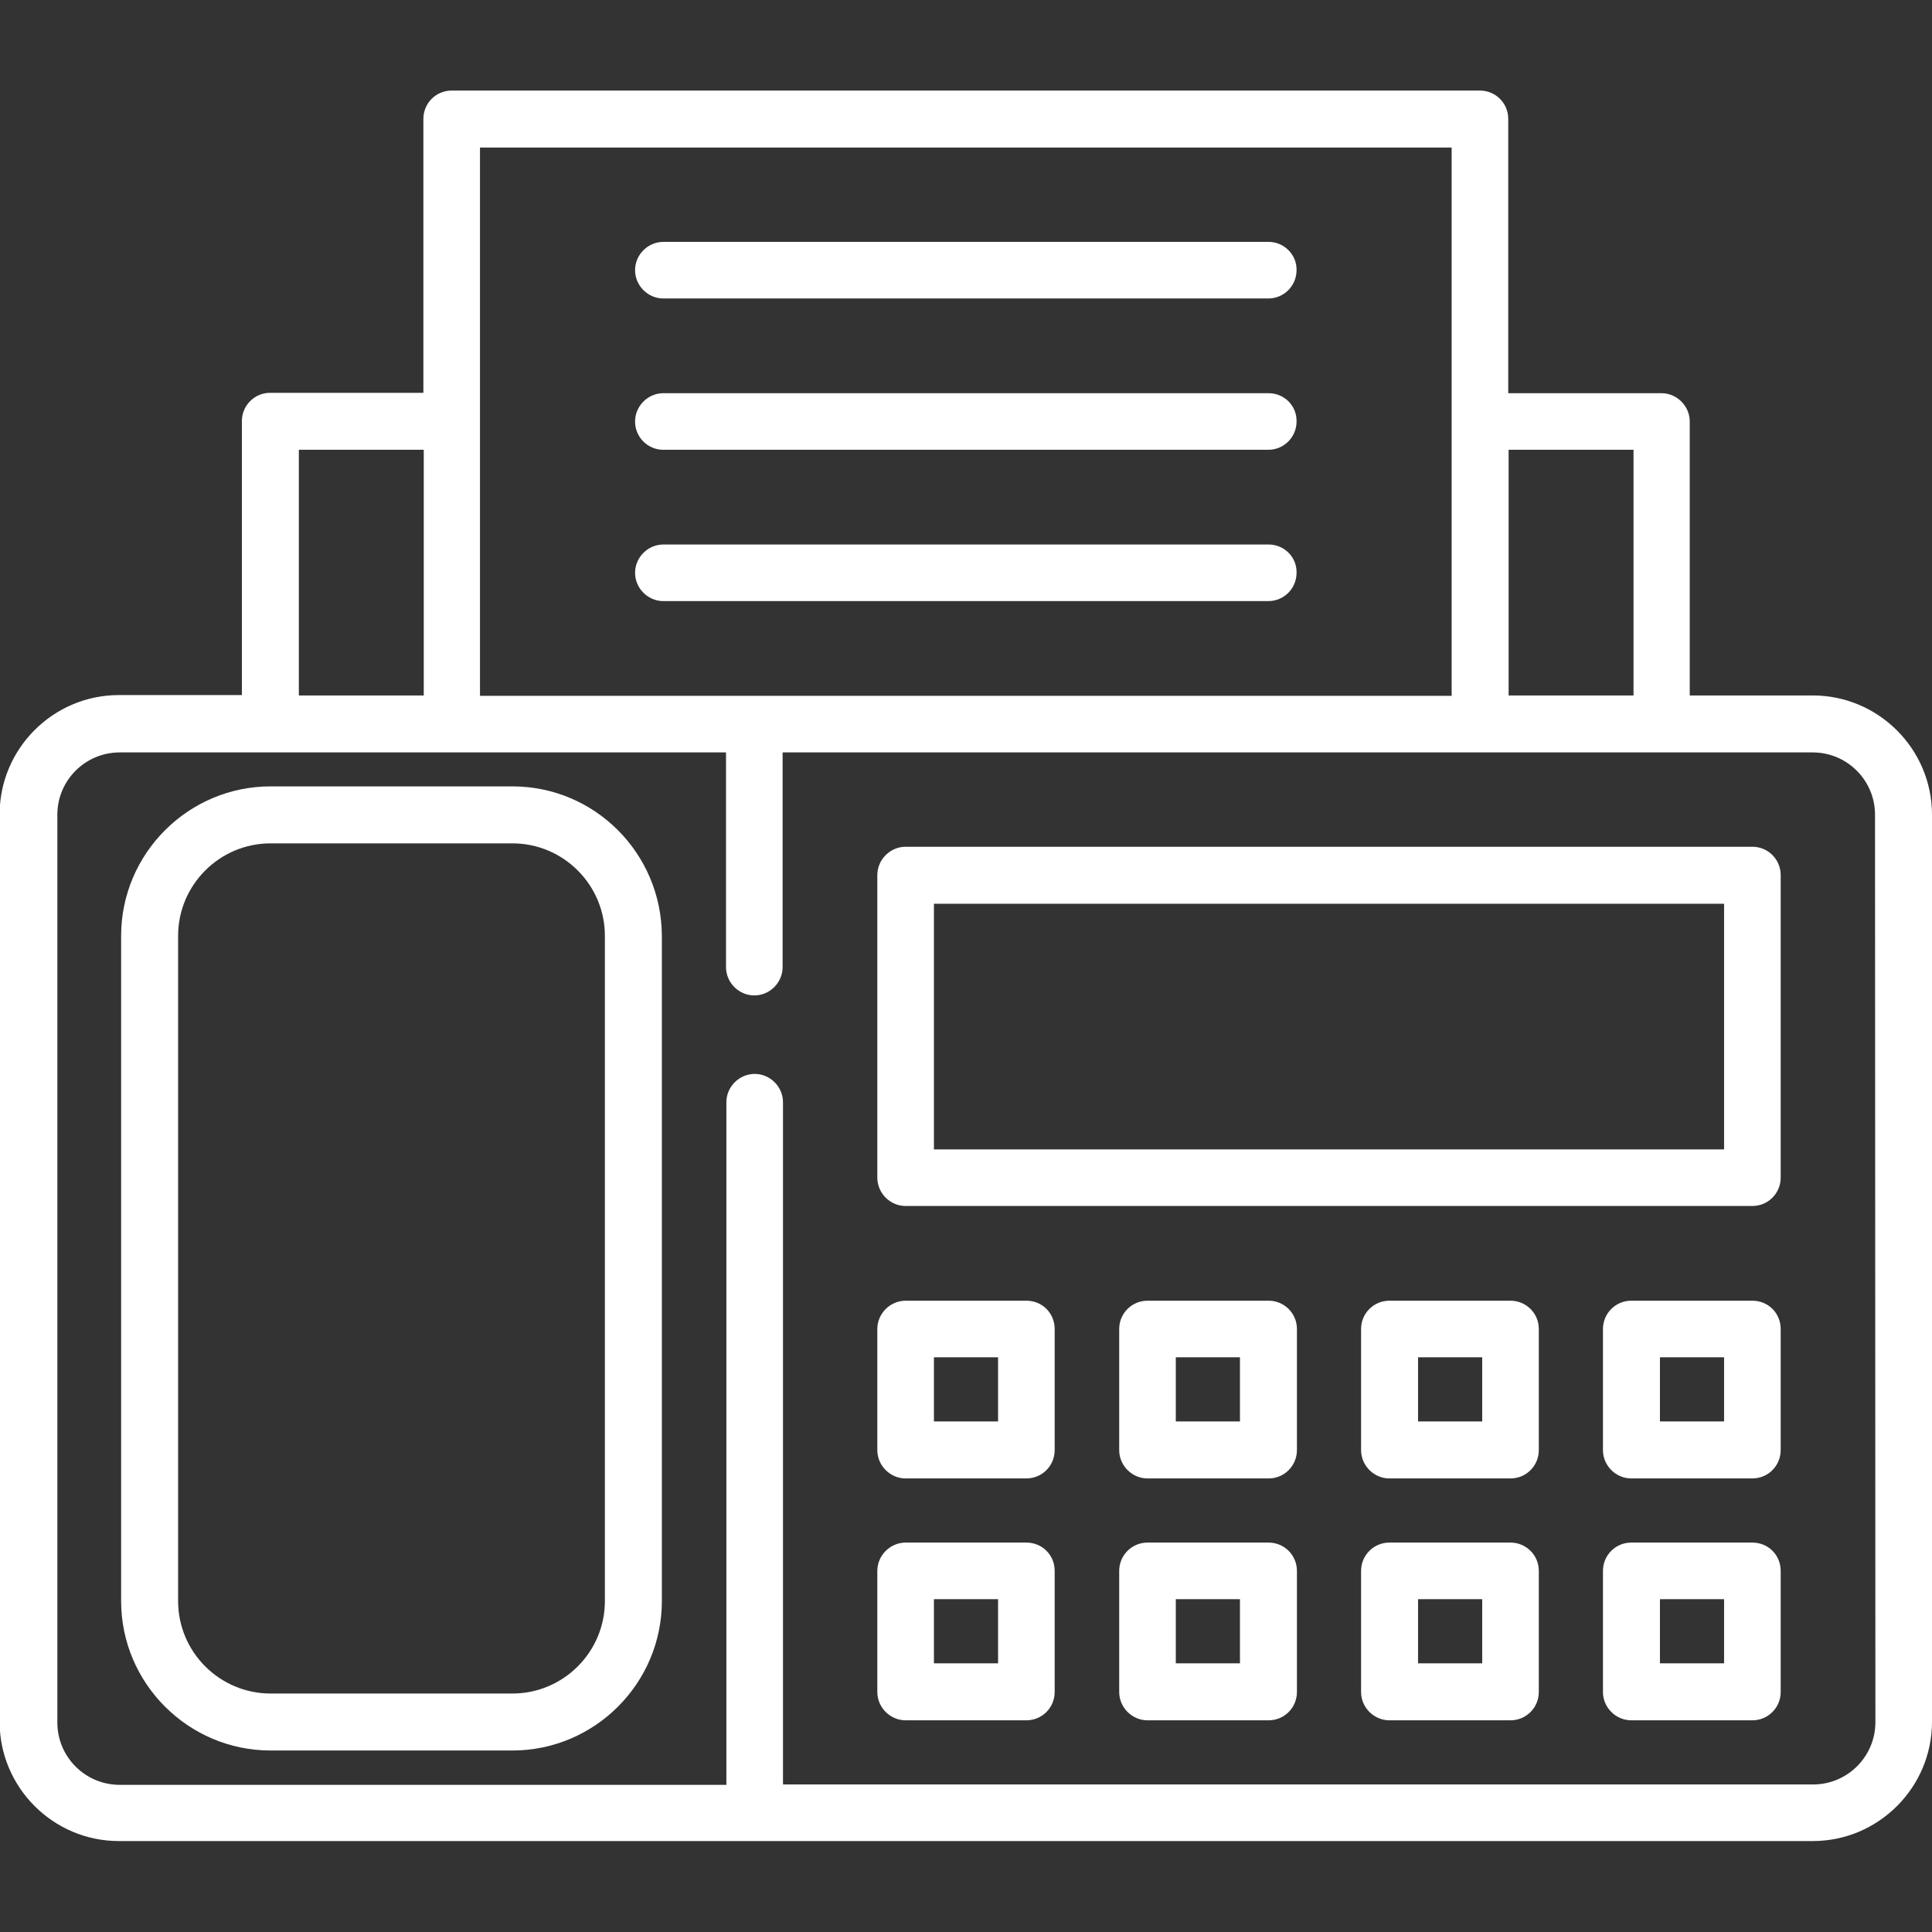 <?xml version="1.0" encoding="utf-8"?>
<!-- Generator: Adobe Illustrator 19.0.0, SVG Export Plug-In . SVG Version: 6.00 Build 0)  -->
<svg version="1.1" id="Capa_1" xmlns="http://www.w3.org/2000/svg" xmlns:xlink="http://www.w3.org/1999/xlink" x="0px" y="0px"
	 viewBox="-164 42.3 512 512" style="enable-background:new -164 42.3 512 512;" xml:space="preserve">
<rect x="-164" y="42.3" width="512" height="512" fill="#333333" stroke="none"/>
<style type="text/css">
	.st0{fill:#FFFFFF;}
</style>
<g>
	<g>
		<path class="st0" d="M172.2,106.4H11.8c-4.1,0-7.5,3.4-7.5,7.5s3.4,7.5,7.5,7.5h160.3c4.2,0,7.5-3.4,7.5-7.5
			C179.7,109.8,176.3,106.4,172.2,106.4z"/>
	</g>
</g>
<g>
	<g>
		<path class="st0" d="M172.2,146.5H11.8c-4.1,0-7.5,3.4-7.5,7.5c0,4.2,3.4,7.5,7.5,7.5h160.3c4.2,0,7.5-3.4,7.5-7.5
			C179.7,149.8,176.3,146.5,172.2,146.5z"/>
	</g>
</g>
<g>
	<g>
		<path class="st0" d="M172.2,186.6H11.8c-4.1,0-7.5,3.4-7.5,7.5s3.4,7.5,7.5,7.5h160.3c4.2,0,7.5-3.4,7.5-7.5
			C179.7,189.9,176.3,186.6,172.2,186.6z"/>
	</g>
</g>
<g>
	<g>
		<path class="st0" d="M316.4,226.6h-32.6V154c0-4.1-3.4-7.5-7.5-7.5h-40.6V73.8c0-4.2-3.4-7.5-7.5-7.5H-44.3
			c-4.2,0-7.5,3.4-7.5,7.5v72.6h-40.6c-4.2,0-7.5,3.4-7.5,7.5v72.6h-32.6c-17.4,0-31.6,14.2-31.6,31.6v240.5
			c0,17.4,14.2,31.6,31.6,31.6h448.9c17.4,0,31.6-14.2,31.6-31.6V258.2C348,240.8,333.8,226.6,316.4,226.6z M235.8,161.5h33.1v65.1
			h-33.1V161.5z M-36.8,81.4h257.5v145.3H-36.8V81.4z M-84.8,161.5h33.1v65.1h-33.1V161.5z M333,498.7c0,9.1-7.4,16.5-16.5,16.5
			h-273V334.4c0-4.1-3.4-7.5-7.5-7.5s-7.5,3.4-7.5,7.5v180.9h-160.8c-9.1,0-16.5-7.4-16.5-16.5V258.2c0-9.1,7.4-16.5,16.5-16.5H28.4
			v56.9c0,4.1,3.4,7.5,7.5,7.5s7.5-3.4,7.5-7.5v-56.9h273c9.1,0,16.5,7.4,16.5,16.5L333,498.7L333,498.7z"/>
	</g>
</g>
<g>
	<g>
		<path class="st0" d="M-28.2,250.7h-64.1c-21.8,0-39.6,17.8-39.6,39.6v176.3c0,21.8,17.8,39.6,39.6,39.6h64.1
			c21.8,0,39.6-17.8,39.6-39.6V290.3C11.3,268.4-6.4,250.7-28.2,250.7z M-3.7,466.6c0,13.5-11,24.5-24.5,24.5h-64.1
			c-13.5,0-24.5-11-24.5-24.5V290.3c0-13.5,11-24.5,24.5-24.5h64.1c13.5,0,24.5,11,24.5,24.5V466.6z"/>
	</g>
</g>
<g>
	<g>
		<path class="st0" d="M300.4,266.7H76c-4.1,0-7.5,3.4-7.5,7.5v80.2c0,4.1,3.4,7.5,7.5,7.5h224.4c4.2,0,7.5-3.4,7.5-7.5v-80.2
			C307.9,270.1,304.6,266.7,300.4,266.7z M292.9,346.9H83.5v-65.1h209.4V346.9z"/>
	</g>
</g>
<g>
	<g>
		<path class="st0" d="M108,387H76c-4.1,0-7.5,3.4-7.5,7.5v32.1c0,4.1,3.4,7.5,7.5,7.5H108c4.2,0,7.5-3.4,7.5-7.5v-32.1
			C115.5,390.3,112.2,387,108,387z M100.5,419h-17v-17h17V419z"/>
	</g>
</g>
<g>
	<g>
		<path class="st0" d="M172.2,387h-32.1c-4.2,0-7.5,3.4-7.5,7.5v32.1c0,4.1,3.4,7.5,7.5,7.5h32.1c4.2,0,7.5-3.4,7.5-7.5v-32.1
			C179.7,390.3,176.3,387,172.2,387z M164.6,419h-17v-17h17V419z"/>
	</g>
</g>
<g>
	<g>
		<path class="st0" d="M236.3,387h-32.1c-4.2,0-7.5,3.4-7.5,7.5v32.1c0,4.1,3.4,7.5,7.5,7.5h32.1c4.2,0,7.5-3.4,7.5-7.5v-32.1
			C243.8,390.3,240.4,387,236.3,387z M228.8,419h-17v-17h17V419z"/>
	</g>
</g>
<g>
	<g>
		<path class="st0" d="M300.4,387h-32.1c-4.2,0-7.5,3.4-7.5,7.5v32.1c0,4.1,3.4,7.5,7.5,7.5h32.1c4.2,0,7.5-3.4,7.5-7.5v-32.1
			C307.9,390.3,304.6,387,300.4,387z M292.9,419h-17v-17h17V419z"/>
	</g>
</g>
<g>
	<g>
		<path class="st0" d="M108,451.1H76c-4.1,0-7.5,3.4-7.5,7.5v32.1c0,4.1,3.4,7.5,7.5,7.5H108c4.2,0,7.5-3.4,7.5-7.5v-32.1
			C115.5,454.4,112.2,451.1,108,451.1z M100.5,483.1h-17v-17h17V483.1z"/>
	</g>
</g>
<g>
	<g>
		<path class="st0" d="M172.2,451.1h-32.1c-4.2,0-7.5,3.4-7.5,7.5v32.1c0,4.1,3.4,7.5,7.5,7.5h32.1c4.2,0,7.5-3.4,7.5-7.5v-32.1
			C179.7,454.4,176.3,451.1,172.2,451.1z M164.6,483.1h-17v-17h17V483.1z"/>
	</g>
</g>
<g>
	<g>
		<path class="st0" d="M236.3,451.1h-32.1c-4.2,0-7.5,3.4-7.5,7.5v32.1c0,4.1,3.4,7.5,7.5,7.5h32.1c4.2,0,7.5-3.4,7.5-7.5v-32.1
			C243.8,454.4,240.4,451.1,236.3,451.1z M228.8,483.1h-17v-17h17V483.1z"/>
	</g>
</g>
<g>
	<g>
		<path class="st0" d="M300.4,451.1h-32.1c-4.2,0-7.5,3.4-7.5,7.5v32.1c0,4.1,3.4,7.5,7.5,7.5h32.1c4.2,0,7.5-3.4,7.5-7.5v-32.1
			C307.9,454.4,304.6,451.1,300.4,451.1z M292.9,483.1h-17v-17h17V483.1z"/>
	</g>
</g>
</svg>
